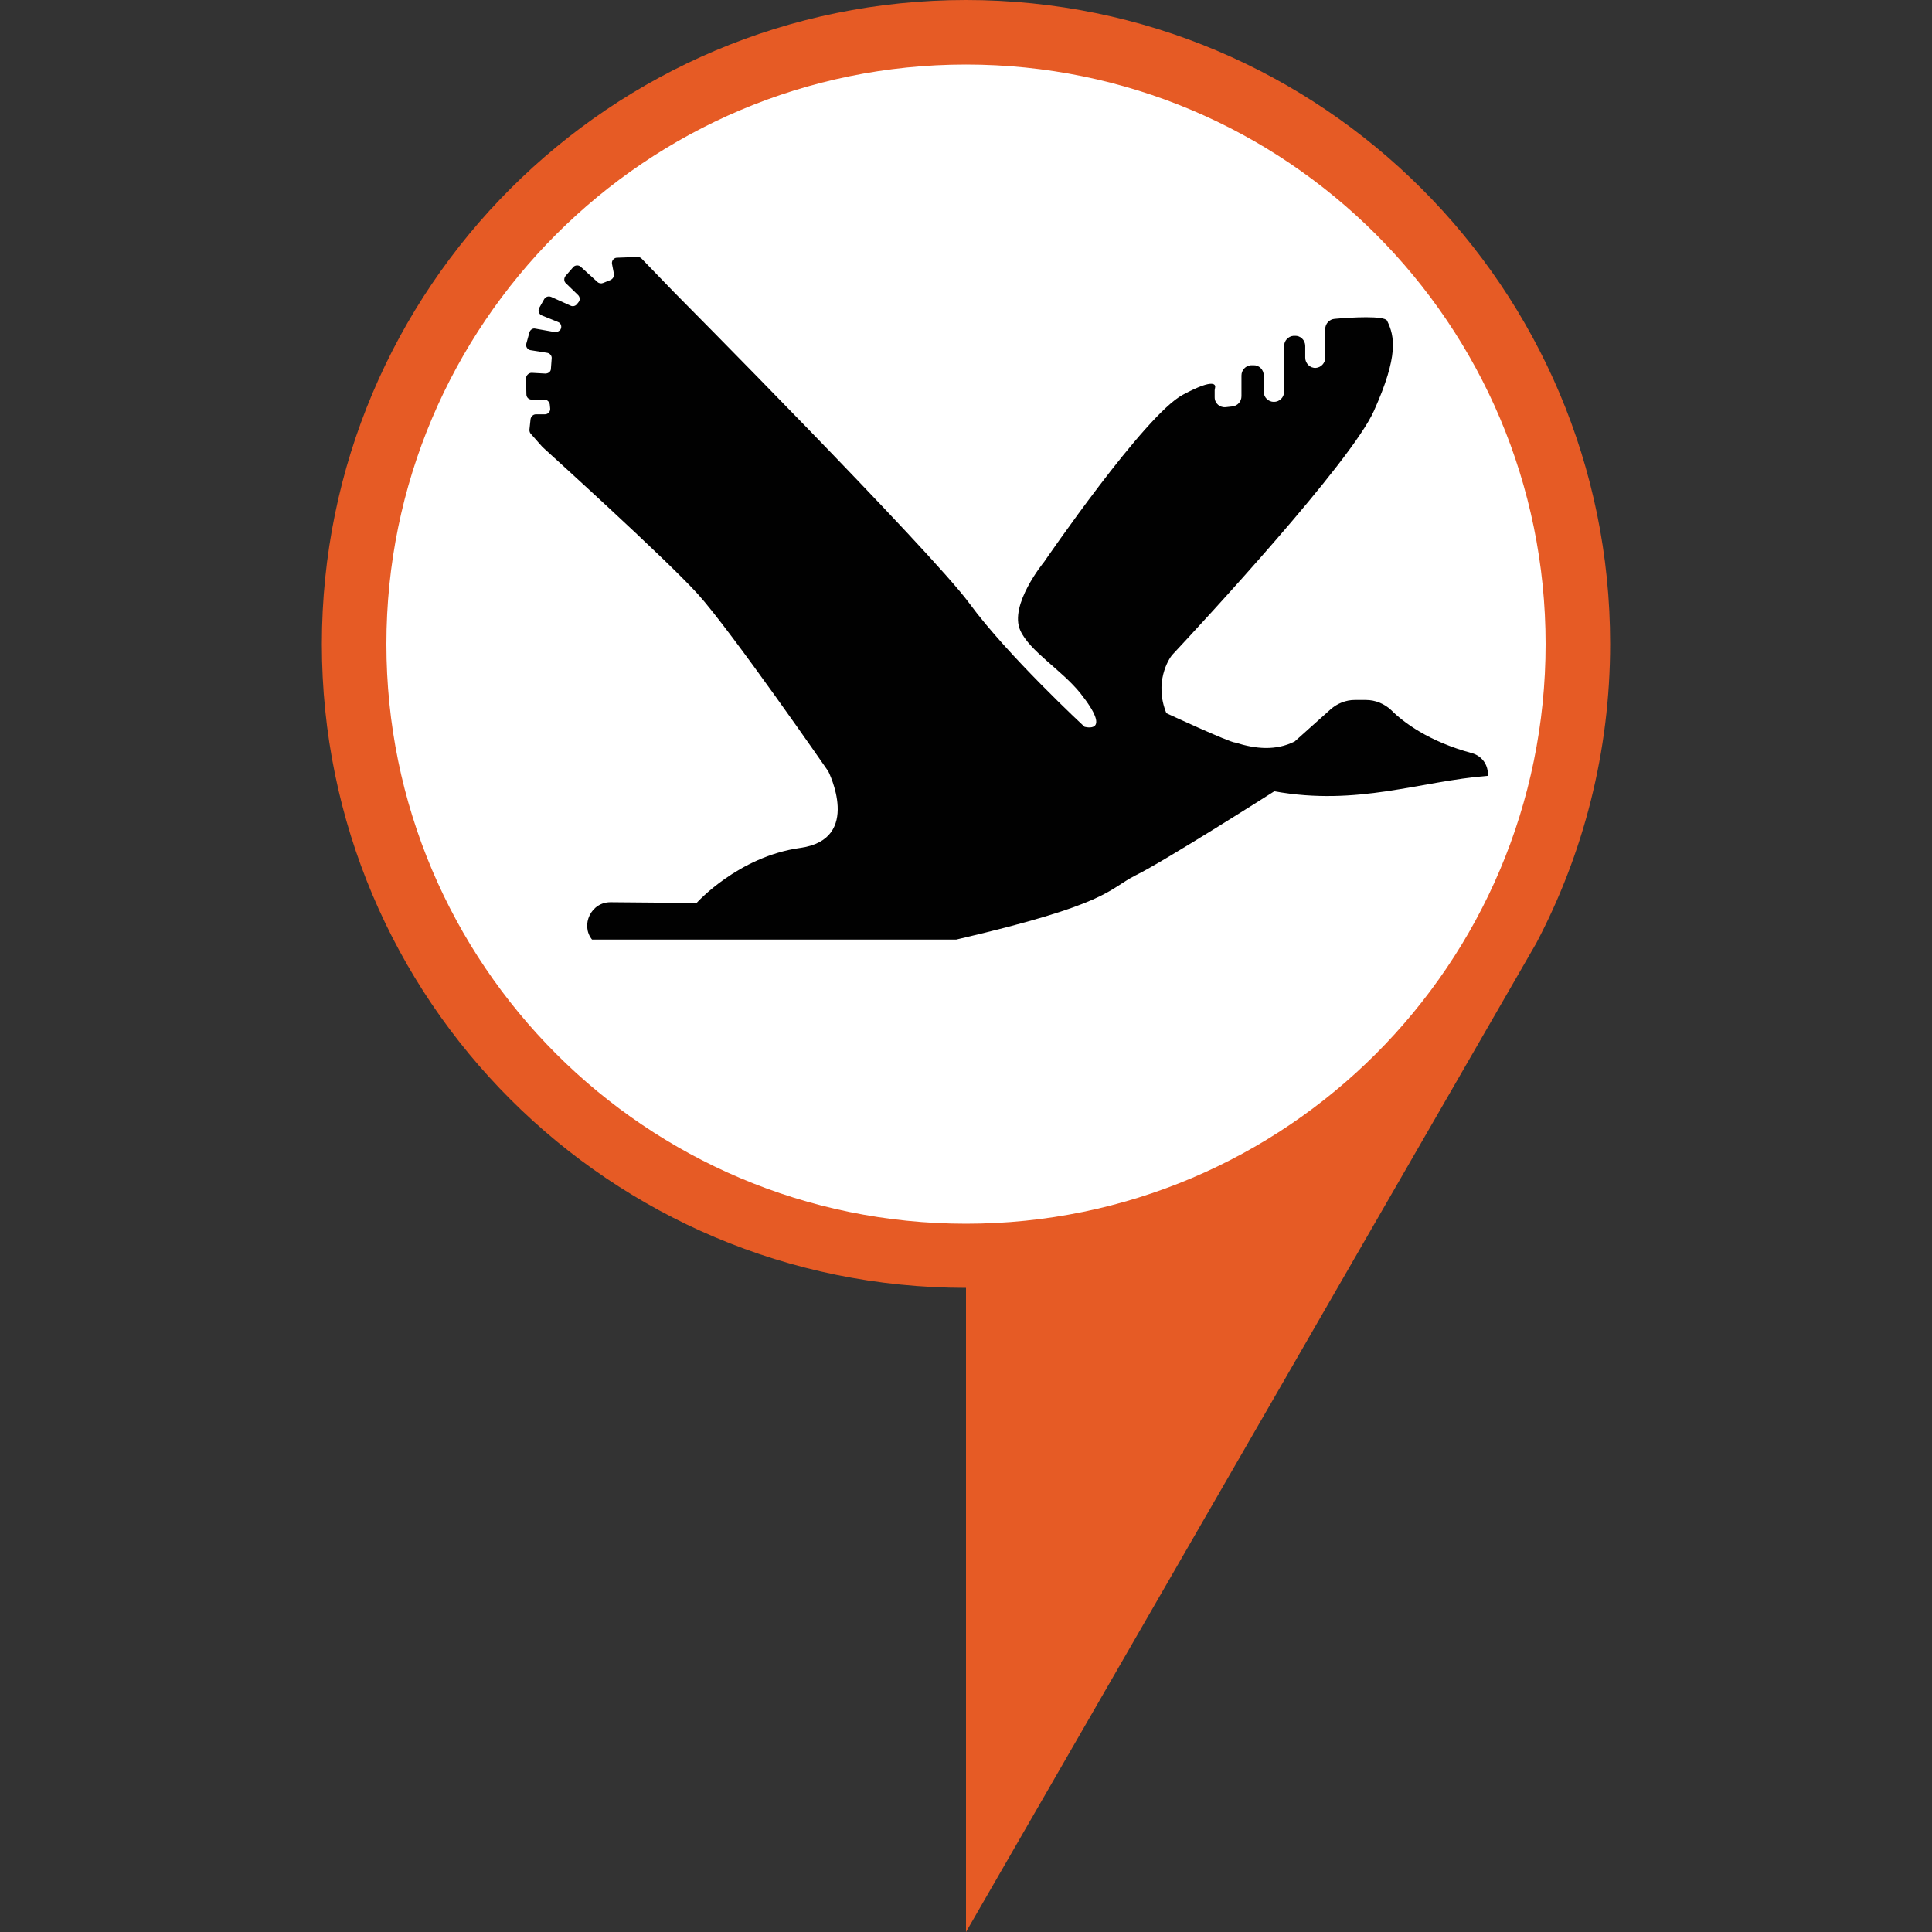 <?xml version="1.0" encoding="utf-8"?>
<!-- Generator: Adobe Illustrator 19.0.0, SVG Export Plug-In . SVG Version: 6.00 Build 0)  -->
<svg version="1.1" id="Layer_1" xmlns="http://www.w3.org/2000/svg" xmlns:xlink="http://www.w3.org/1999/xlink" x="0px" y="0px"
	 viewBox="0 0 512 512" style="enable-background:new 0 0 512 512;" xml:space="preserve">
<rect x="0" y="0" width="512" height="512" fill="#333333" stroke="none"/>
<style type="text/css">
	.st0{fill:#E65B25;}
	.st1{fill:#FFFFFF;}
	.st2{fill:#010101;}
</style>
<g>
	<path class="st0" d="M256,0C161.7,0,85.3,76.4,85.3,170.7S161.7,341.3,256,341.3V512l151.1-262c12.5-23.7,19.6-50.7,19.6-79.4
		C426.7,76.4,350.3,0,256,0z"/>
	<path class="st1" d="M409.6,170.7c0,84.8-68.8,153.6-153.6,153.6s-153.6-68.8-153.6-153.6S171.2,17.1,256,17.1
		S409.6,85.8,409.6,170.7z"/>
</g>
<path class="st2" d="M161.9,239.1l22.7,0.2c0,0,11-12.3,27.5-14.6s7.4-20.3,7.4-20.3s-25.8-37.3-34.6-47
	c-8.6-9.5-39.7-37.6-41.1-38.9c0,0-0.1-0.1-0.1-0.1l-3-3.4c-0.3-0.3-0.4-0.7-0.4-1.1l0.3-2.8c0.1-0.7,0.7-1.3,1.4-1.3h2.4
	c0.9,0,1.5-0.8,1.4-1.6l-0.1-1c-0.1-0.7-0.7-1.3-1.4-1.3h-3.4c-0.8,0-1.4-0.6-1.4-1.4l-0.1-4.2c0-0.8,0.7-1.5,1.5-1.5l3.6,0.2
	c0.8,0,1.5-0.5,1.5-1.3l0.2-2.7c0.1-0.7-0.5-1.4-1.2-1.5l-4.4-0.7c-0.8-0.1-1.4-1-1.1-1.8l0.8-2.9c0.2-0.7,0.9-1.2,1.6-1l5.1,0.9
	c0.6,0.1,1.1-0.2,1.5-0.6l0,0c0.5-0.8,0.2-1.8-0.7-2.1l-4.2-1.7c-0.8-0.3-1.1-1.3-0.7-2l1.3-2.3c0.4-0.7,1.2-0.9,1.9-0.6l5.1,2.3
	c0.6,0.3,1.3,0.1,1.7-0.4l0.4-0.5c0.5-0.6,0.4-1.4-0.1-1.9l-3.2-3.1c-0.6-0.5-0.6-1.4-0.1-2l2-2.3c0.5-0.6,1.5-0.6,2-0.1l4.4,4
	c0.4,0.4,1,0.5,1.5,0.3l2-0.8c0.6-0.3,1-0.9,0.9-1.6l-0.5-2.6c-0.2-0.9,0.5-1.7,1.3-1.7l5.4-0.2c0.4,0,0.8,0.1,1.1,0.4l8.4,8.7
	c0,0,68.4,68.9,78.5,82.7c10.1,13.8,30.5,32.7,30.5,32.7s7.7,2.2-1.1-8.9c-5-6.2-13.4-11.1-15.9-16.6c-3.1-6.8,6.3-18.2,6.3-18.2
	s26.7-39,36.8-44.3c8.6-4.6,8.7-2.5,8.5-1.8c0,0.2-0.1,0.4-0.1,0.6l0,1.9c0,1.6,1.4,2.8,3,2.6l1.8-0.2c1.3-0.2,2.3-1.3,2.3-2.7v-5.5
	c0-1.4,1.1-2.6,2.5-2.7l0.6,0c1.5-0.1,2.8,1.1,2.8,2.7v4.3c0,1.5,1.2,2.7,2.7,2.7l0,0c1.5,0,2.7-1.2,2.7-2.7V91.7
	c0-1.4,1.1-2.6,2.5-2.7l0.3,0c1.5-0.1,2.8,1.1,2.8,2.7v3.1c0,1.5,1.3,2.8,2.8,2.7h0c1.4-0.1,2.5-1.3,2.5-2.7v-7.6
	c0-1.4,1.1-2.6,2.5-2.7c4.4-0.4,13.2-0.9,13.9,0.5c2,4.1,3.1,9.2-3.5,23.9c-6.1,13.6-45,55.6-53.4,64.6c-1,1.1-4.9,7.4-1.6,15.5
	c0,0,16.8,7.8,18.3,7.8c5.4,1.7,10.7,2.2,15.7-0.3l9.5-8.5c1.8-1.6,4.1-2.5,6.4-2.5h3c2.5,0,4.9,1,6.7,2.7
	c3.2,3.2,9.9,8.3,21.4,11.4c2.5,0.7,4.2,2.9,4.2,5.5v0.5c-18,1.4-34.4,8.1-56.6,4.1c0,0-29.2,18.6-36.8,22.3
	c-7.5,3.8-6.6,7.5-47.5,17h-96.5h0C153.8,245.2,156.6,239,161.9,239.1z"/>
</svg>
